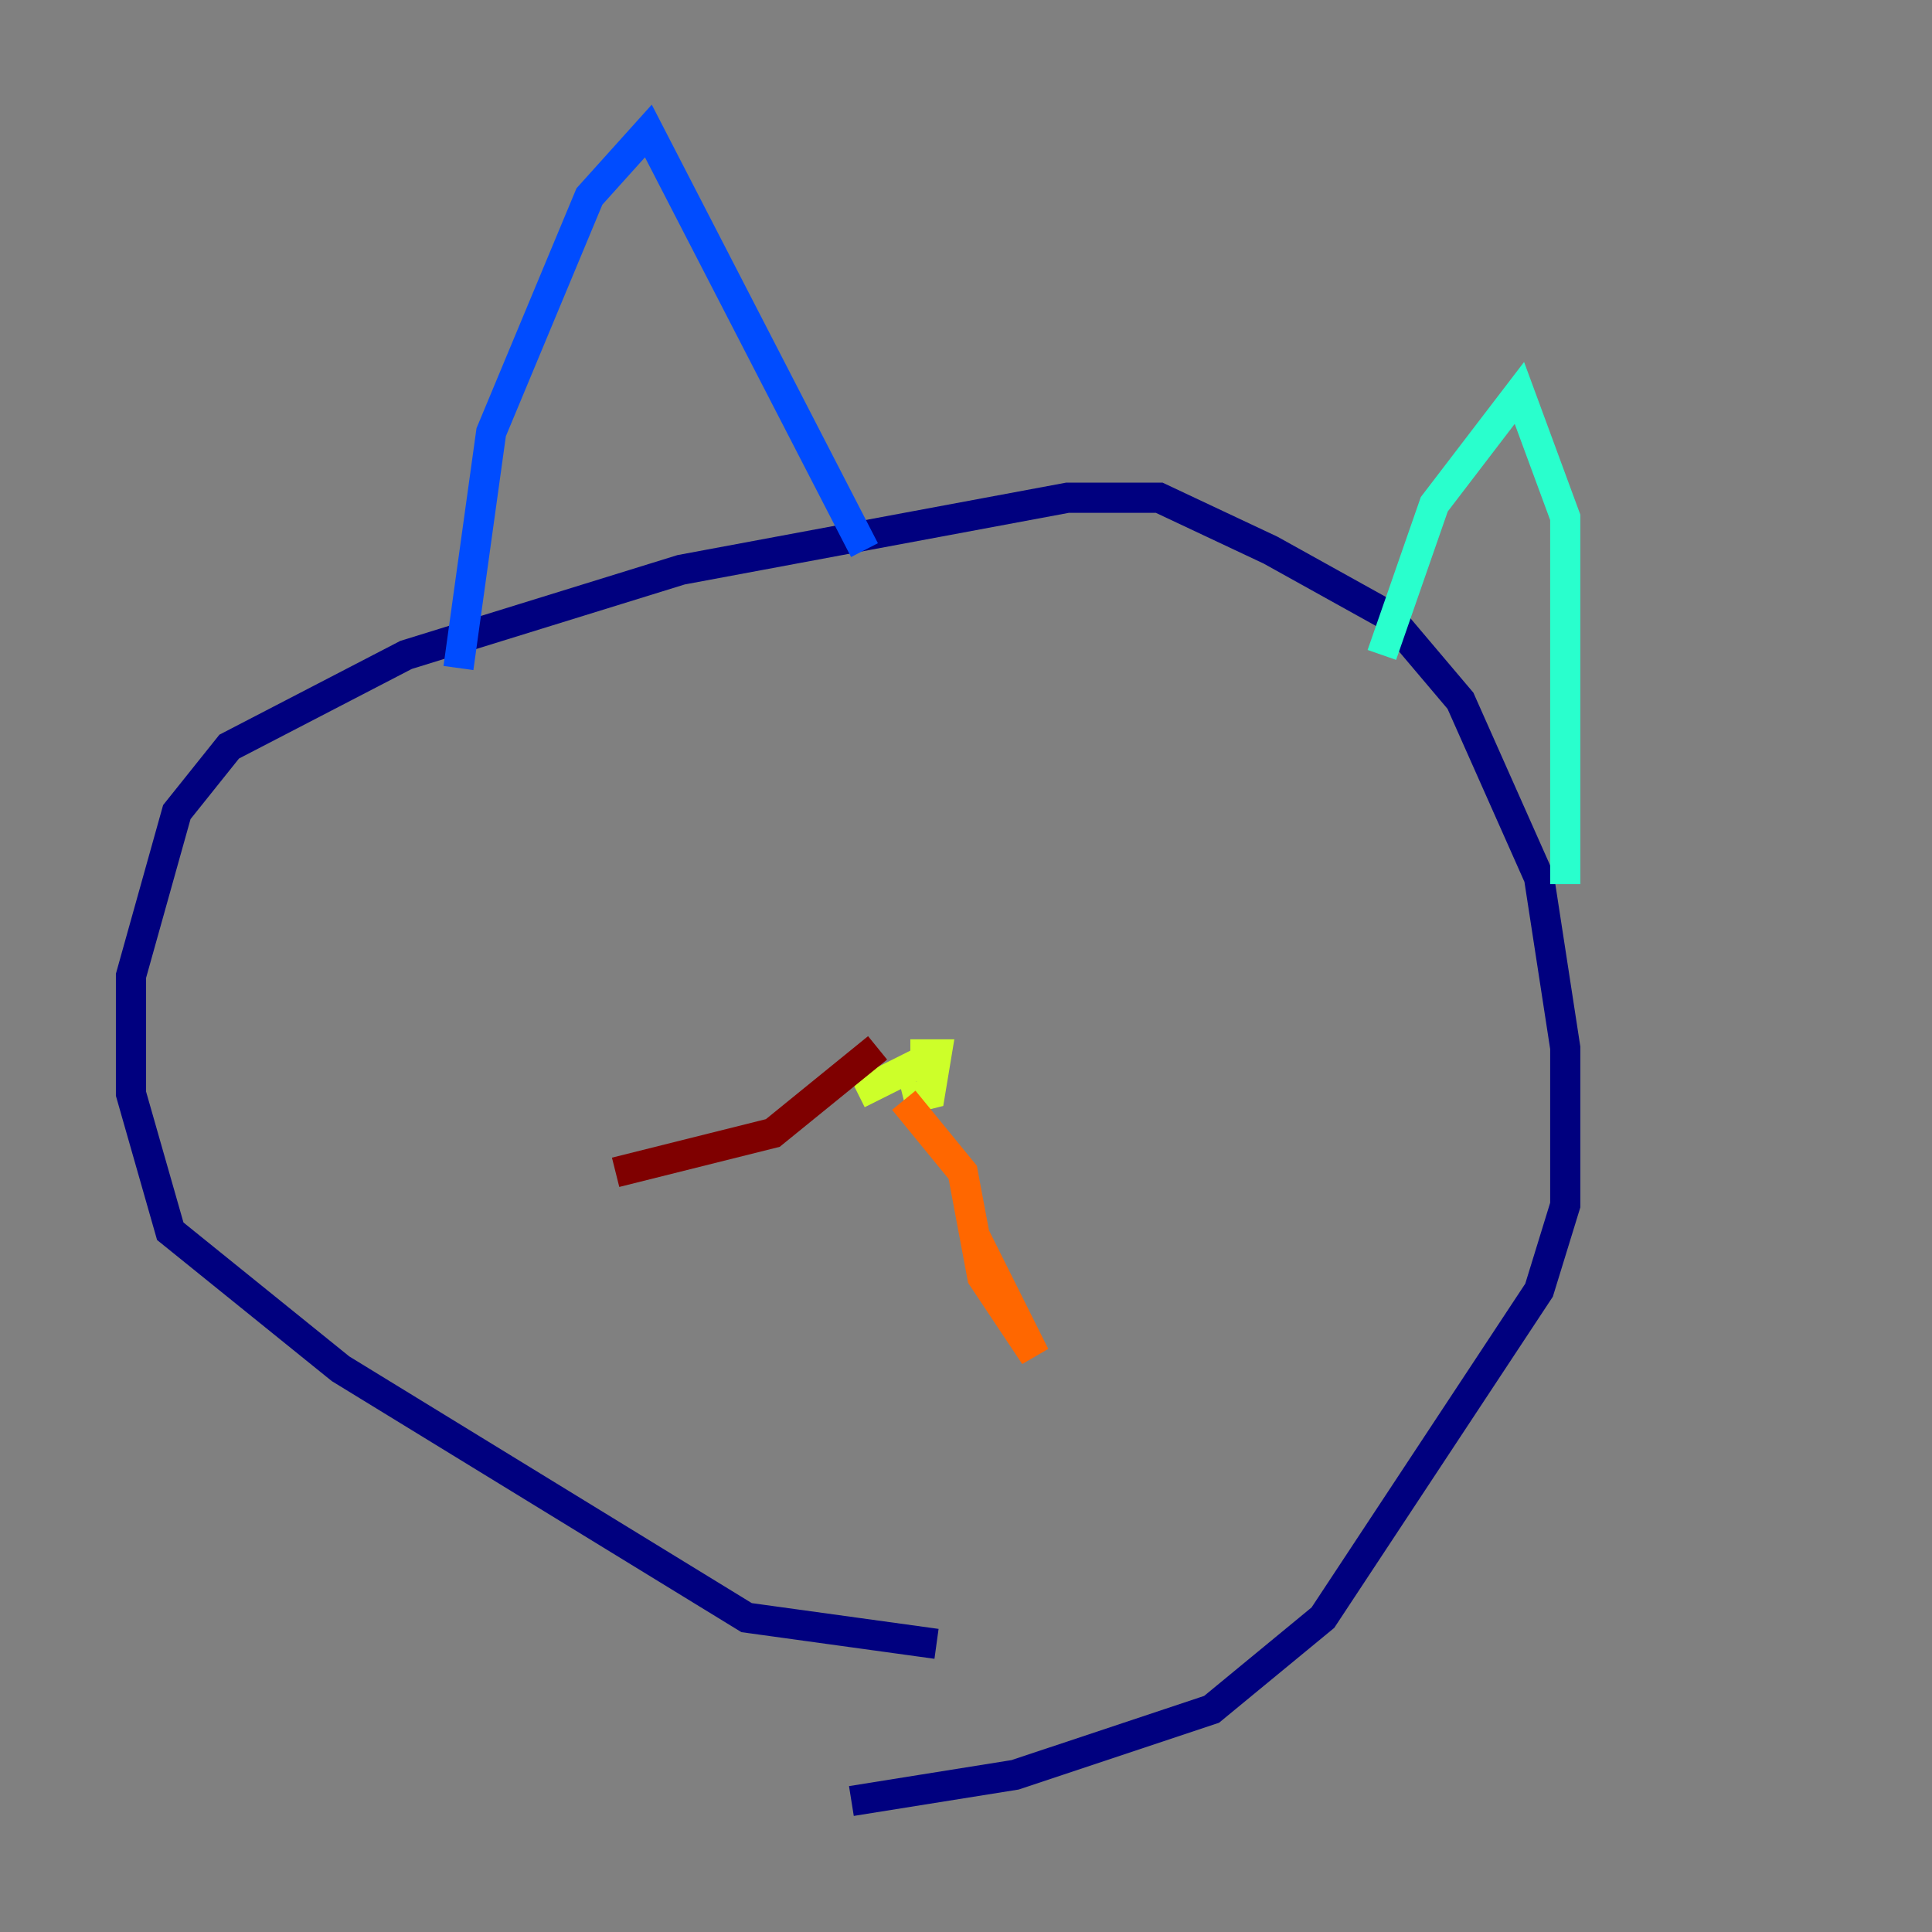 <?xml version="1.0" encoding="utf-8" ?>
<svg baseProfile="tiny" height="128" version="1.2" viewBox="0,0,128,128" width="128" xmlns="http://www.w3.org/2000/svg" xmlns:ev="http://www.w3.org/2001/xml-events" xmlns:xlink="http://www.w3.org/1999/xlink"><rect x="0" y="0" width="128" height="128" fill="#808080" stroke="none"/><defs /><polyline fill="none" points="62.047,108.909 49.464,107.173 22.563,90.685 11.281,81.573 8.678,72.461 8.678,64.651 11.715,53.803 15.186,49.464 26.902,43.39 45.125,37.749 70.725,32.976 76.8,32.976 84.176,36.447 91.986,40.786 96.759,46.427 101.966,58.142 103.702,69.424 103.702,79.837 101.966,85.478 87.647,107.173 80.271,113.248 67.254,117.586 56.407,119.322" stroke="#00007f" stroke-width="2" /><polyline fill="none" points="30.373,44.258 32.542,28.637 39.051,13.017 42.956,8.678 57.275,36.447" stroke="#004cff" stroke-width="2" /><polyline fill="none" points="91.552,43.39 95.024,33.41 100.664,26.034 103.702,34.278 103.702,58.576" stroke="#29ffcd" stroke-width="2" /><polyline fill="none" points="56.841,72.461 62.047,69.858 60.312,69.858 62.047,69.858 61.614,72.461 59.878,72.895" stroke="#cdff29" stroke-width="2" /><polyline fill="none" points="59.878,72.895 63.783,77.668 65.085,84.61 68.556,89.817 64.651,82.007" stroke="#ff6700" stroke-width="2" /><polyline fill="none" points="58.142,69.424 51.2,75.064 40.786,77.668" stroke="#7f0000" stroke-width="2" /></svg>